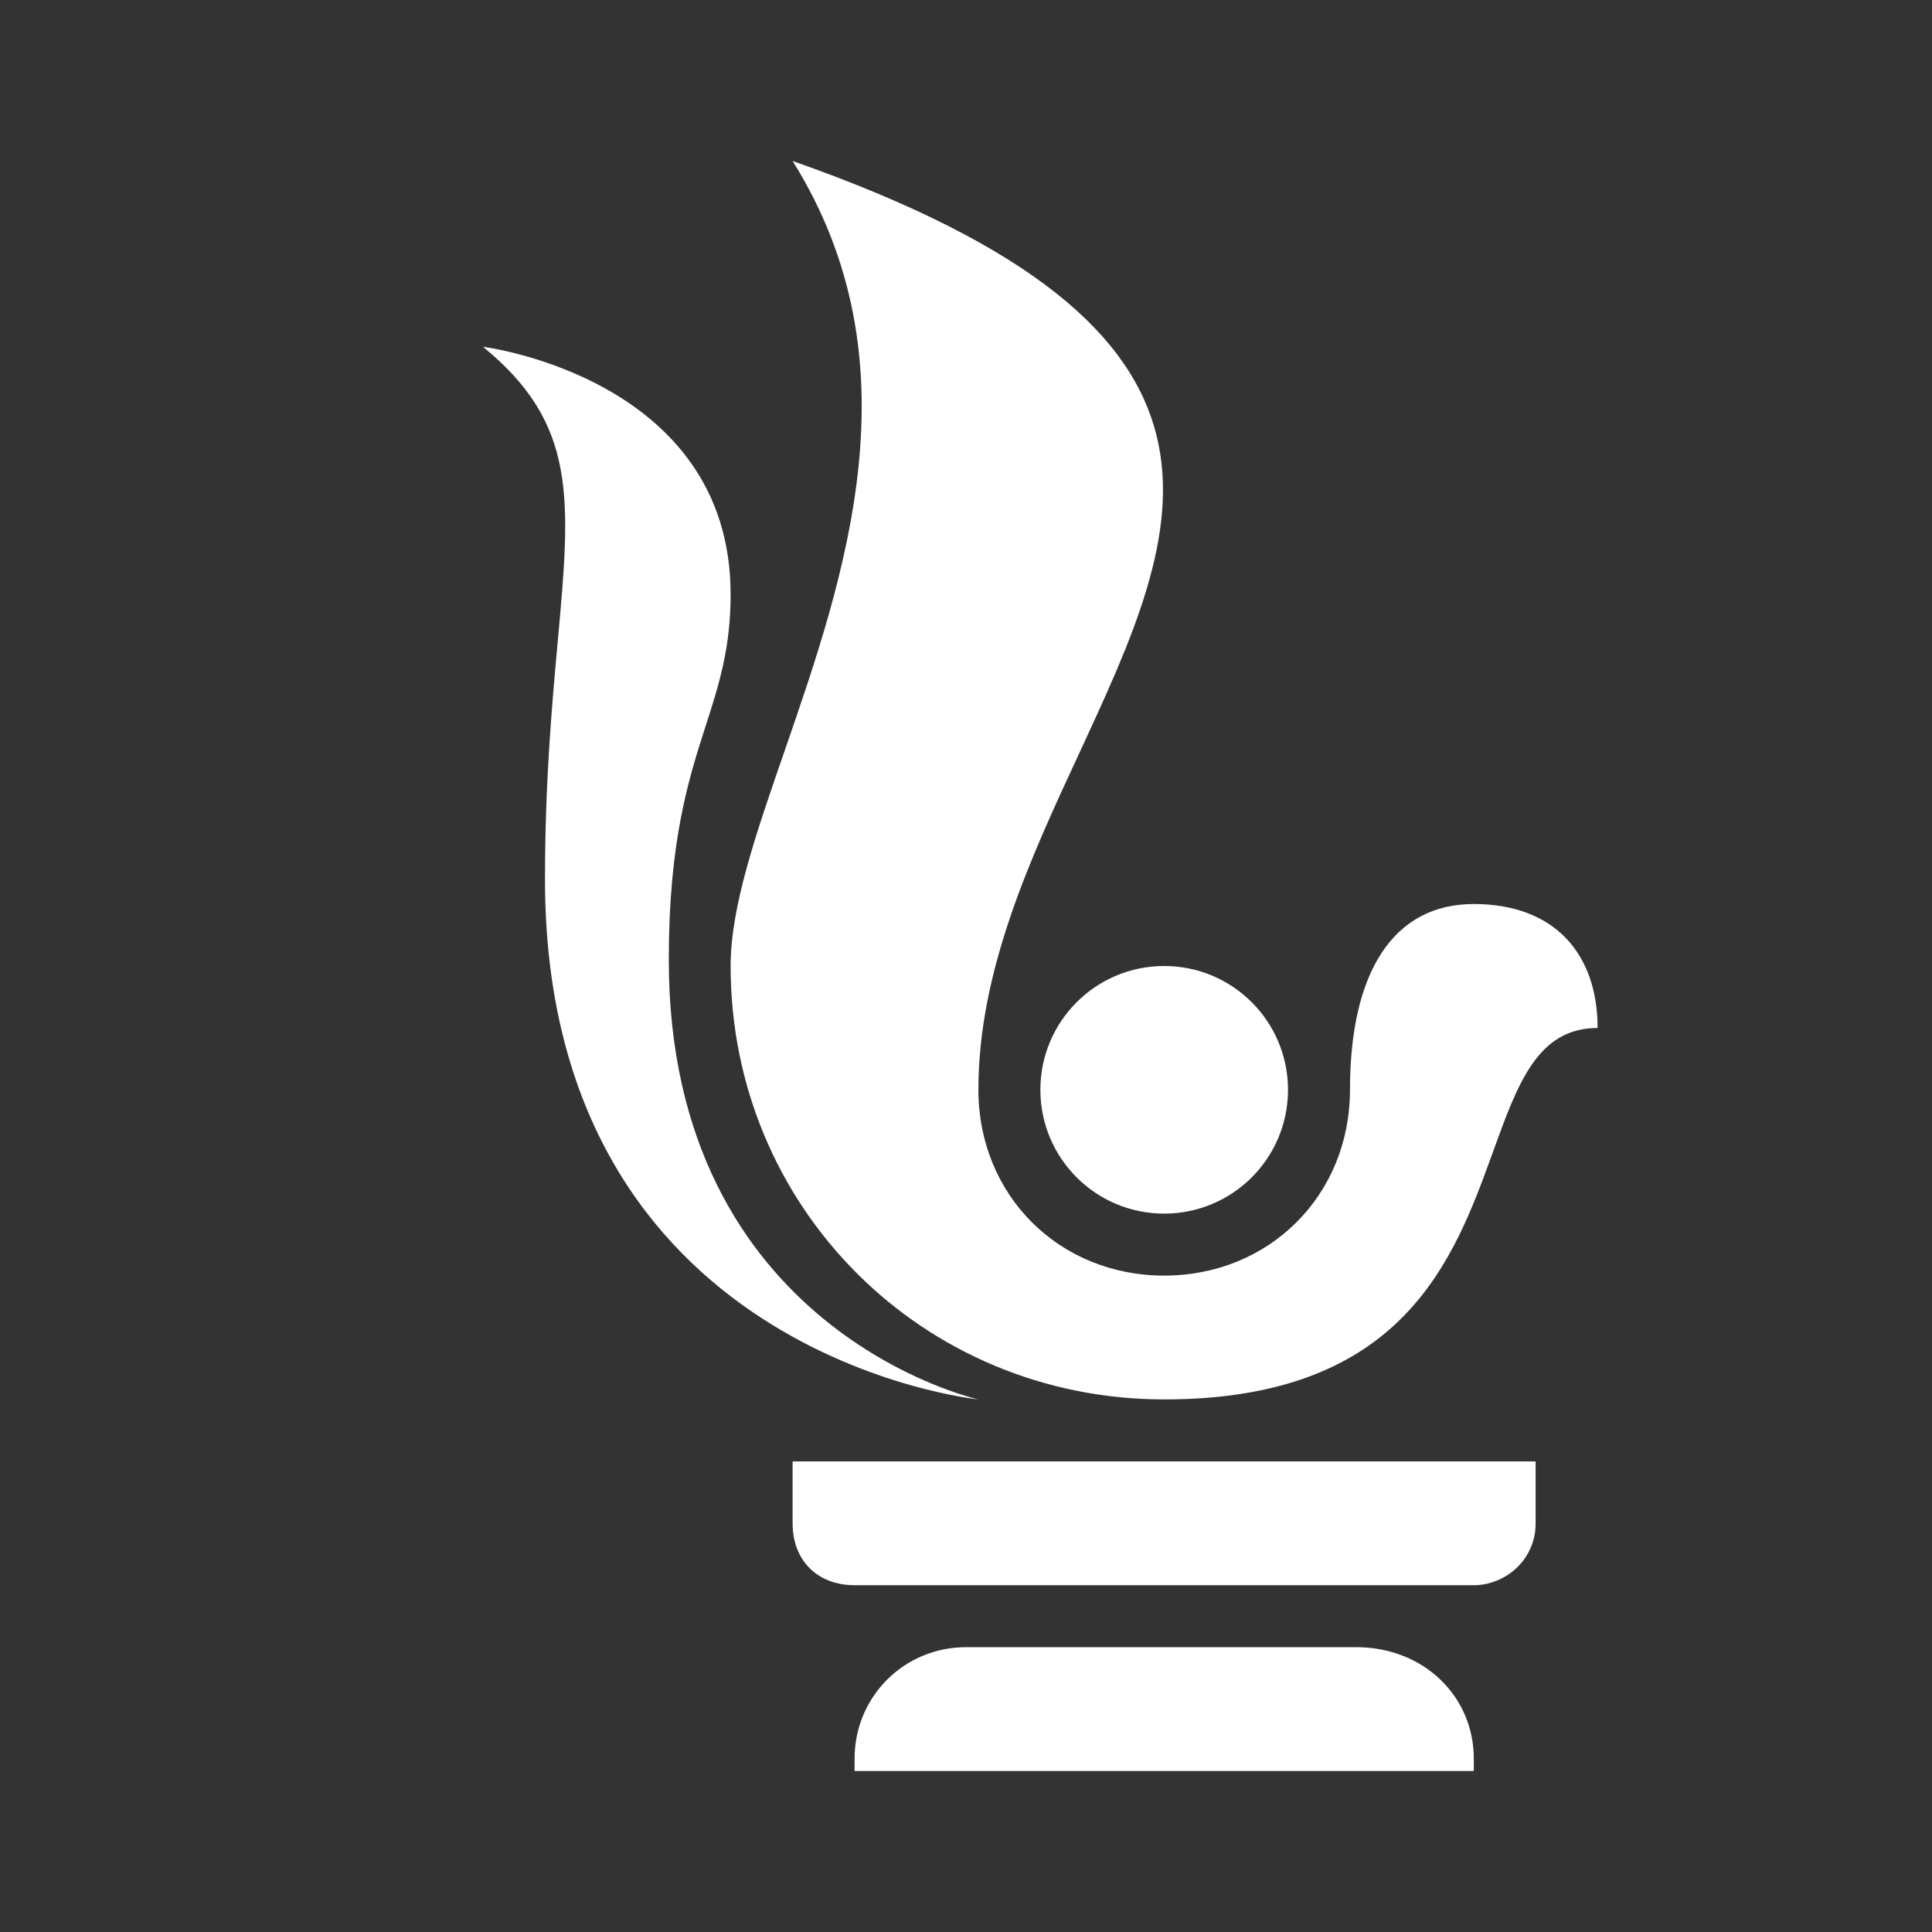 <svg width="12" height="12" viewBox="0 0 12 12" fill="none" xmlns="http://www.w3.org/2000/svg">
<rect x="0" y="0" width="12" height="12" fill="#333333" stroke="none"/>
<path fill-rule="evenodd" clip-rule="evenodd" d="M9.923 6.385C9.923 5.923 9.654 5.615 9.154 5.615C8.654 5.615 8.385 6.038 8.385 6.769C8.385 7.423 7.885 7.923 7.231 7.923C6.577 7.923 6.077 7.423 6.077 6.769C6.077 6.028 6.4 5.332 6.703 4.679C7.358 3.266 7.922 2.052 4.923 1C5.707 2.254 5.248 3.579 4.874 4.662C4.697 5.173 4.538 5.63 4.538 6C4.538 7.5 5.731 8.692 7.231 8.692C8.717 8.692 9.031 7.824 9.274 7.152C9.427 6.729 9.551 6.385 9.923 6.385ZM8 6.769C8 7.194 7.656 7.538 7.231 7.538C6.806 7.538 6.462 7.194 6.462 6.769C6.462 6.344 6.806 6 7.231 6C7.656 6 8 6.344 8 6.769ZM5.308 9.846H9.154C9.346 9.846 9.538 9.692 9.538 9.462V9.077H4.923V9.462C4.923 9.692 5.077 9.846 5.308 9.846ZM9.154 10.923V11H5.308V10.923C5.308 10.539 5.615 10.231 6 10.231H8.423C8.846 10.231 9.154 10.539 9.154 10.923ZM4.538 3.692C4.538 2.346 3 2.154 3 2.154C3.587 2.634 3.545 3.095 3.464 3.987C3.428 4.381 3.385 4.86 3.385 5.462C3.385 8.423 6.077 8.692 6.077 8.692C6.077 8.692 4.154 8.269 4.154 5.962C4.154 5.221 4.277 4.839 4.384 4.506C4.466 4.251 4.538 4.026 4.538 3.692Z" fill="white"/>
</svg>
